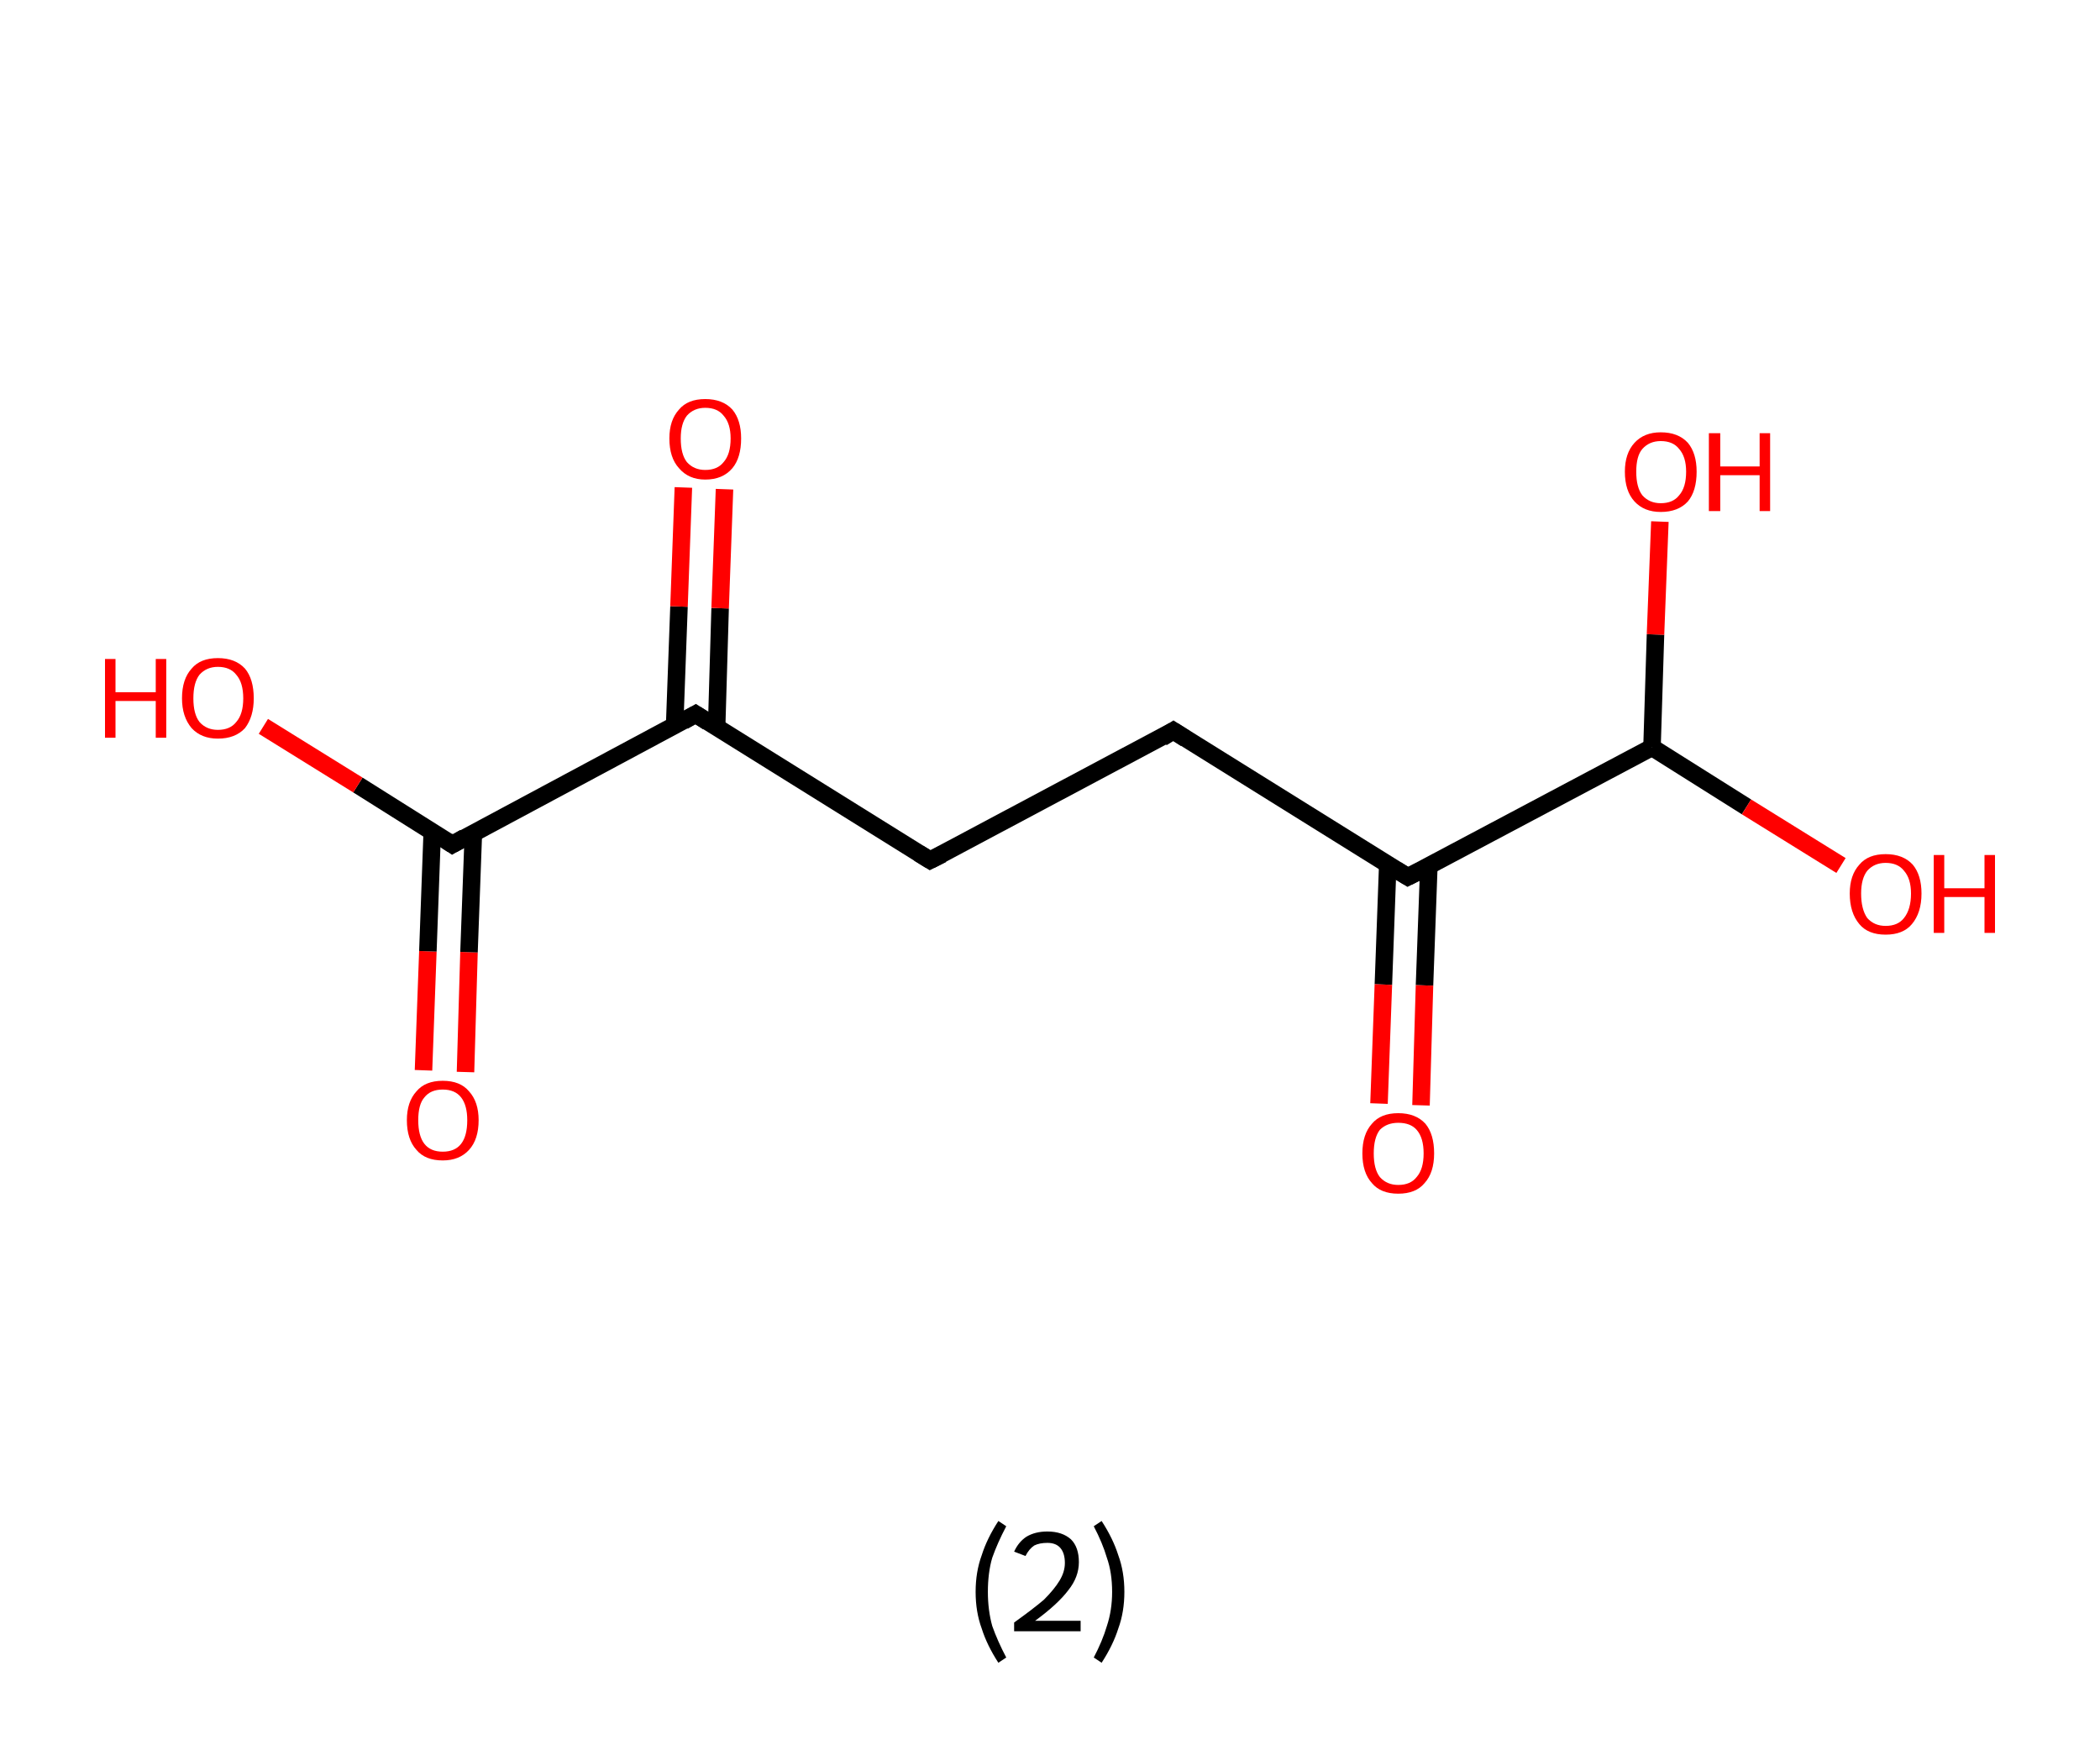 <?xml version='1.0' encoding='ASCII' standalone='yes'?>
<svg xmlns="http://www.w3.org/2000/svg" xmlns:rdkit="http://www.rdkit.org/xml" xmlns:xlink="http://www.w3.org/1999/xlink" version="1.1" baseProfile="full" xml:space="preserve" width="240px" height="200px" viewBox="0 0 240 200">
<!-- END OF HEADER -->
<rect style="opacity:1.0;fill:#FFFFFF;stroke:none" width="240.0" height="200.0" x="0.0" y="0.0"> </rect>
<path class="bond-0 atom-0 atom-1" d="M 48.4,122.3 L 48.9,108.7" style="fill:none;fill-rule:evenodd;stroke:#FF0000;stroke-width:2.0px;stroke-linecap:butt;stroke-linejoin:miter;stroke-opacity:1"/>
<path class="bond-0 atom-0 atom-1" d="M 48.9,108.7 L 49.4,95.0" style="fill:none;fill-rule:evenodd;stroke:#000000;stroke-width:2.0px;stroke-linecap:butt;stroke-linejoin:miter;stroke-opacity:1"/>
<path class="bond-0 atom-0 atom-1" d="M 53.2,122.5 L 53.6,108.8" style="fill:none;fill-rule:evenodd;stroke:#FF0000;stroke-width:2.0px;stroke-linecap:butt;stroke-linejoin:miter;stroke-opacity:1"/>
<path class="bond-0 atom-0 atom-1" d="M 53.6,108.8 L 54.1,95.2" style="fill:none;fill-rule:evenodd;stroke:#000000;stroke-width:2.0px;stroke-linecap:butt;stroke-linejoin:miter;stroke-opacity:1"/>
<path class="bond-1 atom-1 atom-2" d="M 51.7,96.5 L 40.9,89.7" style="fill:none;fill-rule:evenodd;stroke:#000000;stroke-width:2.0px;stroke-linecap:butt;stroke-linejoin:miter;stroke-opacity:1"/>
<path class="bond-1 atom-1 atom-2" d="M 40.9,89.7 L 30.1,83.0" style="fill:none;fill-rule:evenodd;stroke:#FF0000;stroke-width:2.0px;stroke-linecap:butt;stroke-linejoin:miter;stroke-opacity:1"/>
<path class="bond-2 atom-1 atom-3" d="M 51.7,96.5 L 79.5,81.6" style="fill:none;fill-rule:evenodd;stroke:#000000;stroke-width:2.0px;stroke-linecap:butt;stroke-linejoin:miter;stroke-opacity:1"/>
<path class="bond-3 atom-3 atom-4" d="M 81.9,83.1 L 82.3,69.5" style="fill:none;fill-rule:evenodd;stroke:#000000;stroke-width:2.0px;stroke-linecap:butt;stroke-linejoin:miter;stroke-opacity:1"/>
<path class="bond-3 atom-3 atom-4" d="M 82.3,69.5 L 82.8,55.9" style="fill:none;fill-rule:evenodd;stroke:#FF0000;stroke-width:2.0px;stroke-linecap:butt;stroke-linejoin:miter;stroke-opacity:1"/>
<path class="bond-3 atom-3 atom-4" d="M 77.1,82.9 L 77.6,69.3" style="fill:none;fill-rule:evenodd;stroke:#000000;stroke-width:2.0px;stroke-linecap:butt;stroke-linejoin:miter;stroke-opacity:1"/>
<path class="bond-3 atom-3 atom-4" d="M 77.6,69.3 L 78.1,55.7" style="fill:none;fill-rule:evenodd;stroke:#FF0000;stroke-width:2.0px;stroke-linecap:butt;stroke-linejoin:miter;stroke-opacity:1"/>
<path class="bond-4 atom-3 atom-5" d="M 79.5,81.6 L 106.3,98.3" style="fill:none;fill-rule:evenodd;stroke:#000000;stroke-width:2.0px;stroke-linecap:butt;stroke-linejoin:miter;stroke-opacity:1"/>
<path class="bond-5 atom-5 atom-6" d="M 106.3,98.3 L 134.1,83.5" style="fill:none;fill-rule:evenodd;stroke:#000000;stroke-width:2.0px;stroke-linecap:butt;stroke-linejoin:miter;stroke-opacity:1"/>
<path class="bond-6 atom-6 atom-7" d="M 134.1,83.5 L 160.9,100.2" style="fill:none;fill-rule:evenodd;stroke:#000000;stroke-width:2.0px;stroke-linecap:butt;stroke-linejoin:miter;stroke-opacity:1"/>
<path class="bond-7 atom-7 atom-8" d="M 158.6,98.8 L 158.1,112.5" style="fill:none;fill-rule:evenodd;stroke:#000000;stroke-width:2.0px;stroke-linecap:butt;stroke-linejoin:miter;stroke-opacity:1"/>
<path class="bond-7 atom-7 atom-8" d="M 158.1,112.5 L 157.6,126.1" style="fill:none;fill-rule:evenodd;stroke:#FF0000;stroke-width:2.0px;stroke-linecap:butt;stroke-linejoin:miter;stroke-opacity:1"/>
<path class="bond-7 atom-7 atom-8" d="M 163.3,98.9 L 162.8,112.6" style="fill:none;fill-rule:evenodd;stroke:#000000;stroke-width:2.0px;stroke-linecap:butt;stroke-linejoin:miter;stroke-opacity:1"/>
<path class="bond-7 atom-7 atom-8" d="M 162.8,112.6 L 162.4,126.3" style="fill:none;fill-rule:evenodd;stroke:#FF0000;stroke-width:2.0px;stroke-linecap:butt;stroke-linejoin:miter;stroke-opacity:1"/>
<path class="bond-8 atom-7 atom-9" d="M 160.9,100.2 L 188.8,85.4" style="fill:none;fill-rule:evenodd;stroke:#000000;stroke-width:2.0px;stroke-linecap:butt;stroke-linejoin:miter;stroke-opacity:1"/>
<path class="bond-9 atom-9 atom-10" d="M 188.8,85.4 L 199.6,92.2" style="fill:none;fill-rule:evenodd;stroke:#000000;stroke-width:2.0px;stroke-linecap:butt;stroke-linejoin:miter;stroke-opacity:1"/>
<path class="bond-9 atom-9 atom-10" d="M 199.6,92.2 L 210.4,98.9" style="fill:none;fill-rule:evenodd;stroke:#FF0000;stroke-width:2.0px;stroke-linecap:butt;stroke-linejoin:miter;stroke-opacity:1"/>
<path class="bond-10 atom-9 atom-11" d="M 188.8,85.4 L 189.2,72.5" style="fill:none;fill-rule:evenodd;stroke:#000000;stroke-width:2.0px;stroke-linecap:butt;stroke-linejoin:miter;stroke-opacity:1"/>
<path class="bond-10 atom-9 atom-11" d="M 189.2,72.5 L 189.7,59.6" style="fill:none;fill-rule:evenodd;stroke:#FF0000;stroke-width:2.0px;stroke-linecap:butt;stroke-linejoin:miter;stroke-opacity:1"/>
<path d="M 51.1,96.1 L 51.7,96.5 L 53.1,95.7" style="fill:none;stroke:#000000;stroke-width:2.0px;stroke-linecap:butt;stroke-linejoin:miter;stroke-opacity:1;"/>
<path d="M 78.1,82.4 L 79.5,81.6 L 80.9,82.5" style="fill:none;stroke:#000000;stroke-width:2.0px;stroke-linecap:butt;stroke-linejoin:miter;stroke-opacity:1;"/>
<path d="M 105.0,97.5 L 106.3,98.3 L 107.7,97.6" style="fill:none;stroke:#000000;stroke-width:2.0px;stroke-linecap:butt;stroke-linejoin:miter;stroke-opacity:1;"/>
<path d="M 132.8,84.3 L 134.1,83.5 L 135.5,84.4" style="fill:none;stroke:#000000;stroke-width:2.0px;stroke-linecap:butt;stroke-linejoin:miter;stroke-opacity:1;"/>
<path d="M 159.6,99.4 L 160.9,100.2 L 162.3,99.5" style="fill:none;stroke:#000000;stroke-width:2.0px;stroke-linecap:butt;stroke-linejoin:miter;stroke-opacity:1;"/>
<path class="atom-0" d="M 46.5 128.0 Q 46.5 125.9, 47.6 124.7 Q 48.6 123.5, 50.6 123.5 Q 52.6 123.5, 53.6 124.7 Q 54.7 125.9, 54.7 128.0 Q 54.7 130.2, 53.6 131.4 Q 52.5 132.6, 50.6 132.6 Q 48.6 132.6, 47.6 131.4 Q 46.5 130.2, 46.5 128.0 M 50.6 131.6 Q 52.0 131.6, 52.7 130.7 Q 53.4 129.8, 53.4 128.0 Q 53.4 126.3, 52.7 125.4 Q 52.0 124.5, 50.6 124.5 Q 49.2 124.5, 48.5 125.4 Q 47.8 126.2, 47.8 128.0 Q 47.8 129.8, 48.5 130.7 Q 49.2 131.6, 50.6 131.6 " fill="#FF0000"/>
<path class="atom-2" d="M 12.0 75.3 L 13.2 75.3 L 13.2 79.1 L 17.8 79.1 L 17.8 75.3 L 19.0 75.3 L 19.0 84.3 L 17.8 84.3 L 17.8 80.1 L 13.2 80.1 L 13.2 84.3 L 12.0 84.3 L 12.0 75.3 " fill="#FF0000"/>
<path class="atom-2" d="M 20.8 79.8 Q 20.8 77.6, 21.9 76.4 Q 22.9 75.2, 24.9 75.2 Q 26.9 75.2, 28.0 76.4 Q 29.0 77.6, 29.0 79.8 Q 29.0 81.9, 28.0 83.2 Q 26.9 84.4, 24.9 84.4 Q 23.0 84.4, 21.9 83.2 Q 20.8 81.9, 20.8 79.8 M 24.9 83.4 Q 26.3 83.4, 27.0 82.5 Q 27.8 81.6, 27.8 79.8 Q 27.8 78.0, 27.0 77.1 Q 26.3 76.2, 24.9 76.2 Q 23.6 76.2, 22.8 77.1 Q 22.1 78.0, 22.1 79.8 Q 22.1 81.6, 22.8 82.5 Q 23.6 83.4, 24.9 83.4 " fill="#FF0000"/>
<path class="atom-4" d="M 76.5 50.1 Q 76.5 48.0, 77.6 46.8 Q 78.6 45.6, 80.6 45.6 Q 82.6 45.6, 83.7 46.8 Q 84.7 48.0, 84.7 50.1 Q 84.7 52.3, 83.7 53.5 Q 82.6 54.8, 80.6 54.8 Q 78.7 54.8, 77.6 53.5 Q 76.5 52.3, 76.5 50.1 M 80.6 53.7 Q 82.0 53.7, 82.7 52.8 Q 83.5 51.9, 83.5 50.1 Q 83.5 48.4, 82.7 47.5 Q 82.0 46.6, 80.6 46.6 Q 79.3 46.6, 78.5 47.5 Q 77.8 48.4, 77.8 50.1 Q 77.8 51.9, 78.5 52.8 Q 79.3 53.7, 80.6 53.7 " fill="#FF0000"/>
<path class="atom-8" d="M 155.7 131.8 Q 155.7 129.6, 156.8 128.4 Q 157.8 127.2, 159.8 127.2 Q 161.8 127.2, 162.9 128.4 Q 163.9 129.6, 163.9 131.8 Q 163.9 134.0, 162.8 135.2 Q 161.8 136.4, 159.8 136.4 Q 157.8 136.4, 156.8 135.2 Q 155.7 134.0, 155.7 131.8 M 159.8 135.4 Q 161.2 135.4, 161.9 134.5 Q 162.7 133.6, 162.7 131.8 Q 162.7 130.0, 161.9 129.1 Q 161.2 128.3, 159.8 128.3 Q 158.5 128.3, 157.7 129.1 Q 157.0 130.0, 157.0 131.8 Q 157.0 133.6, 157.7 134.5 Q 158.5 135.4, 159.8 135.4 " fill="#FF0000"/>
<path class="atom-10" d="M 211.4 102.1 Q 211.4 100.0, 212.5 98.8 Q 213.5 97.6, 215.5 97.6 Q 217.5 97.6, 218.6 98.8 Q 219.6 100.0, 219.6 102.1 Q 219.6 104.3, 218.5 105.6 Q 217.5 106.8, 215.5 106.8 Q 213.5 106.8, 212.5 105.6 Q 211.4 104.3, 211.4 102.1 M 215.5 105.8 Q 216.9 105.8, 217.6 104.9 Q 218.4 103.9, 218.4 102.1 Q 218.4 100.4, 217.6 99.5 Q 216.9 98.6, 215.5 98.6 Q 214.2 98.6, 213.4 99.5 Q 212.7 100.4, 212.7 102.1 Q 212.7 103.9, 213.4 104.9 Q 214.2 105.8, 215.5 105.8 " fill="#FF0000"/>
<path class="atom-10" d="M 221.0 97.7 L 222.2 97.7 L 222.2 101.5 L 226.8 101.5 L 226.8 97.7 L 228.0 97.7 L 228.0 106.6 L 226.8 106.6 L 226.8 102.5 L 222.2 102.5 L 222.2 106.6 L 221.0 106.6 L 221.0 97.7 " fill="#FF0000"/>
<path class="atom-11" d="M 185.7 53.9 Q 185.7 51.8, 186.8 50.6 Q 187.9 49.4, 189.8 49.4 Q 191.8 49.4, 192.9 50.6 Q 193.9 51.8, 193.9 53.9 Q 193.9 56.1, 192.9 57.3 Q 191.8 58.5, 189.8 58.5 Q 187.9 58.5, 186.8 57.3 Q 185.7 56.1, 185.7 53.9 M 189.8 57.5 Q 191.2 57.5, 191.9 56.6 Q 192.7 55.7, 192.7 53.9 Q 192.7 52.2, 191.9 51.3 Q 191.2 50.4, 189.8 50.4 Q 188.5 50.4, 187.7 51.3 Q 187.0 52.1, 187.0 53.9 Q 187.0 55.7, 187.7 56.6 Q 188.5 57.5, 189.8 57.5 " fill="#FF0000"/>
<path class="atom-11" d="M 195.3 49.5 L 196.6 49.5 L 196.6 53.3 L 201.1 53.3 L 201.1 49.5 L 202.3 49.5 L 202.3 58.4 L 201.1 58.4 L 201.1 54.3 L 196.6 54.3 L 196.6 58.4 L 195.3 58.4 L 195.3 49.5 " fill="#FF0000"/>
<path class="legend" d="M 111.5 181.9 Q 111.5 179.6, 112.2 177.7 Q 112.8 175.8, 114.1 173.8 L 115.0 174.4 Q 114.0 176.3, 113.4 178.0 Q 112.9 179.7, 112.9 181.9 Q 112.9 184.0, 113.4 185.8 Q 114.0 187.5, 115.0 189.4 L 114.1 190.0 Q 112.8 188.0, 112.2 186.1 Q 111.5 184.2, 111.5 181.9 " fill="#000000"/>
<path class="legend" d="M 115.9 177.3 Q 116.4 176.2, 117.3 175.6 Q 118.3 175.0, 119.7 175.0 Q 121.4 175.0, 122.4 175.9 Q 123.3 176.8, 123.3 178.5 Q 123.3 180.2, 122.1 181.7 Q 120.9 183.3, 118.3 185.2 L 123.5 185.2 L 123.5 186.4 L 115.9 186.4 L 115.9 185.4 Q 118.0 183.9, 119.3 182.8 Q 120.5 181.6, 121.1 180.6 Q 121.7 179.6, 121.7 178.6 Q 121.7 177.5, 121.2 176.9 Q 120.7 176.3, 119.7 176.3 Q 118.8 176.3, 118.2 176.6 Q 117.6 177.0, 117.2 177.8 L 115.9 177.3 " fill="#000000"/>
<path class="legend" d="M 128.5 181.9 Q 128.5 184.2, 127.8 186.1 Q 127.2 188.0, 125.9 190.0 L 125.0 189.4 Q 126.0 187.5, 126.5 185.8 Q 127.1 184.0, 127.1 181.9 Q 127.1 179.7, 126.5 178.0 Q 126.0 176.3, 125.0 174.4 L 125.9 173.8 Q 127.2 175.8, 127.8 177.7 Q 128.5 179.6, 128.5 181.9 " fill="#000000"/>
</svg>
